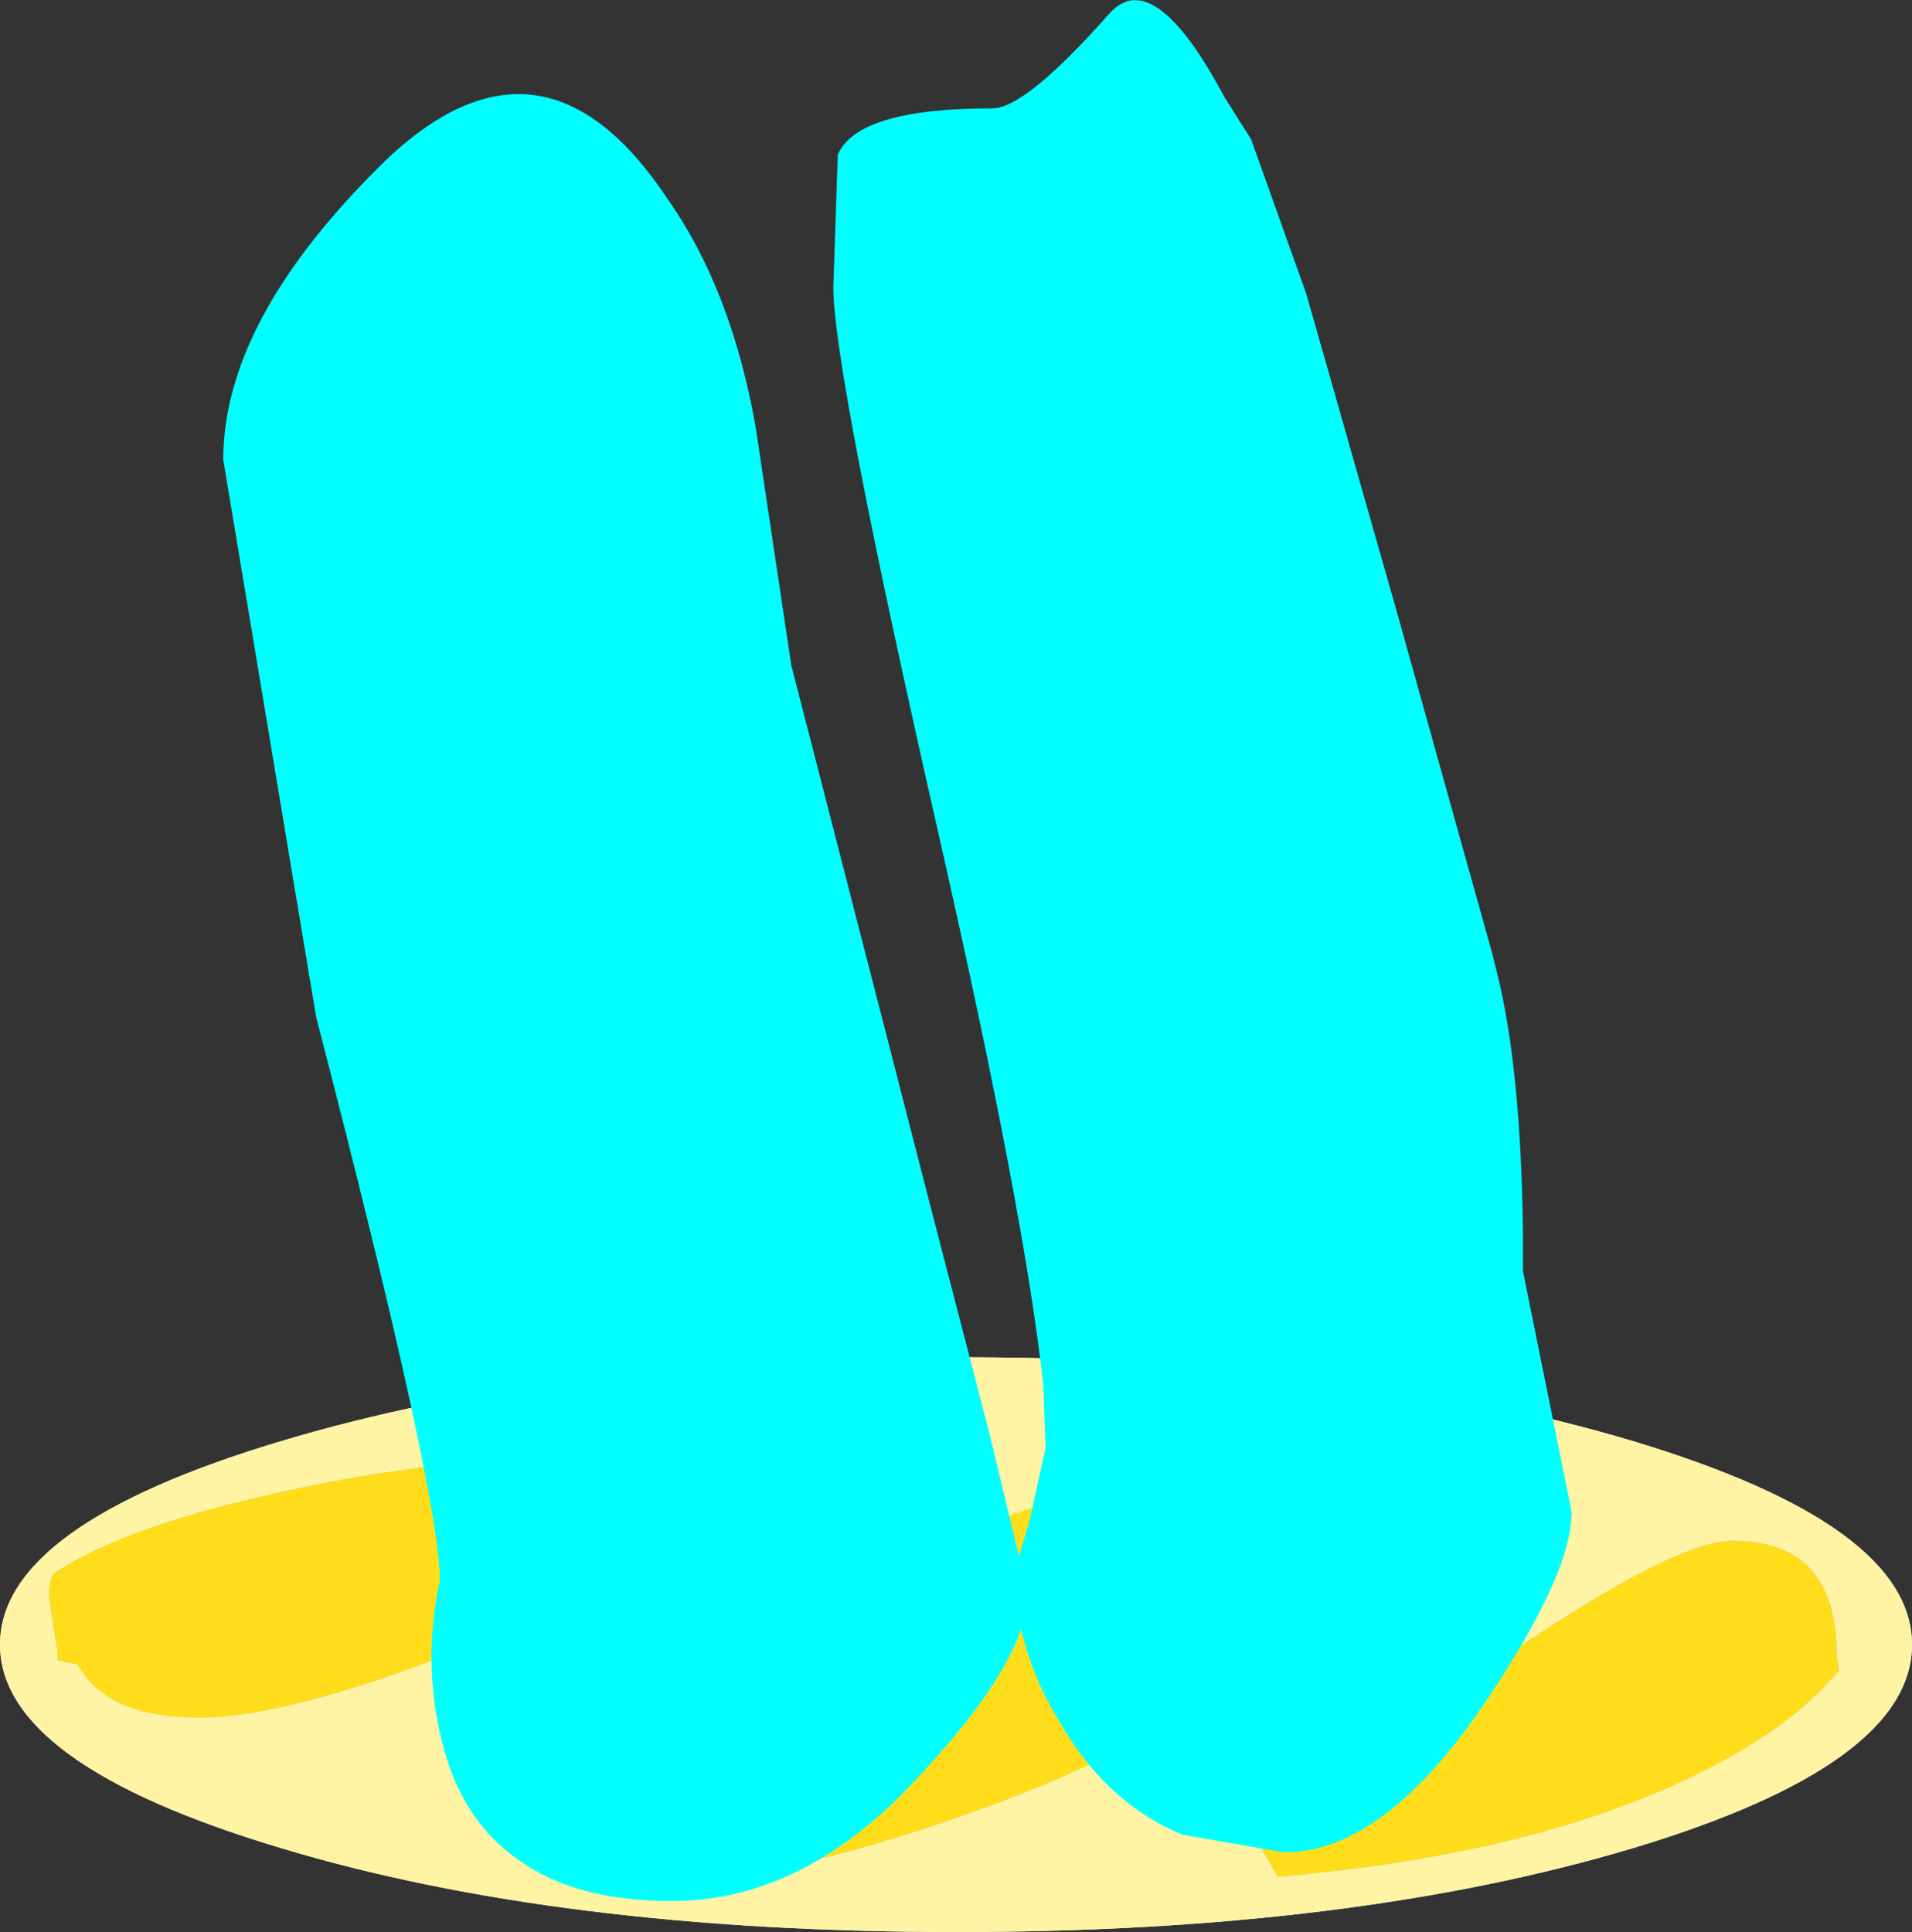 <?xml version="1.0" encoding="UTF-8" standalone="no"?>
<svg xmlns:ffdec="https://www.free-decompiler.com/flash" xmlns:xlink="http://www.w3.org/1999/xlink" ffdec:objectType="frame" height="43.7px" width="43.25px" xmlns="http://www.w3.org/2000/svg">
  <rect width="100%" height="100%" fill="#333333" stroke="none"/>
  <g transform="matrix(1.0, 0.0, 0.0, 1.0, 19.45, 40.4)">
    <use ffdec:characterId="2478" height="13.0" id="am_RareBack" transform="matrix(1.0, 0.0, 0.0, 1.0, -19.45, -9.7)" width="43.25" xlink:href="#sprite0"/>
    <use ffdec:characterId="2480" height="13.0" id="am_LegendaryBack" transform="matrix(1.0, 0.0, 0.0, 1.0, -19.45, -9.7)" width="43.25" xlink:href="#sprite1"/>
    <use ffdec:characterId="2542" height="43.0" id="am_SampleGear" transform="matrix(1.0, 0.0, 0.0, 1.0, -14.4, -40.4)" width="30.5" xlink:href="#sprite2"/>
  </g>
  <defs>
    <g id="sprite0" transform="matrix(1.0, 0.0, 0.0, 1.0, 19.45, 7.65)">
      <use ffdec:characterId="2477" height="13.0" transform="matrix(1.0, 0.0, 0.0, 1.0, -19.45, -7.65)" width="43.25" xlink:href="#shape0"/>
    </g>
    <g id="shape0" transform="matrix(1.0, 0.0, 0.0, 1.0, 19.45, 7.65)">
      <path d="M8.3 -5.8 L1.35 -3.35 -3.8 -0.45 Q-6.3 1.15 -7.65 2.8 L-5.45 3.55 -5.05 3.5 -4.0 3.75 -3.0 4.0 Q-1.45 4.0 1.95 2.85 5.6 1.6 7.4 0.3 L11.2 -2.15 15.35 -4.95 14.7 -5.75 15.1 -5.75 9.7 -6.35 8.3 -5.8 M14.4 -0.75 Q10.7 1.8 9.1 3.5 L9.45 4.1 Q15.35 3.6 19.1 1.7 21.0 0.75 22.0 -0.4 L22.15 -0.55 22.1 -0.9 Q22.1 -3.5 19.75 -3.5 18.4 -3.5 14.4 -0.75 M17.5 -5.75 Q23.8 -3.85 23.8 -1.15 23.8 1.55 17.5 3.45 11.15 5.35 2.2 5.35 -6.8 5.35 -13.1 3.45 -19.45 1.55 -19.45 -1.15 -19.45 -3.85 -13.1 -5.75 -6.8 -7.65 2.2 -7.65 11.15 -7.65 17.5 -5.75 M-17.7 -0.7 L-17.6 -0.55 Q-16.9 0.5 -14.95 0.5 -12.8 0.5 -8.5 -1.25 -4.0 -3.15 -4.0 -4.5 -4.0 -5.6 -5.6 -5.75 L-9.15 -5.35 -9.95 -5.15 -11.05 -5.0 Q-16.25 -4.1 -18.25 -2.75 L-18.3 -2.65 -18.35 -2.3 -18.25 -1.6 -18.15 -1.0 -18.15 -0.8 -17.7 -0.7" fill="#e7f4f5" fill-rule="evenodd" stroke="none"/>
      <path d="M8.3 -5.8 L9.7 -6.35 15.1 -5.75 14.7 -5.75 15.35 -4.95 11.2 -2.15 7.4 0.3 Q5.6 1.6 1.95 2.85 -1.45 4.0 -3.0 4.0 L-4.0 3.75 -5.05 3.5 -5.45 3.55 -7.65 2.8 Q-6.3 1.15 -3.8 -0.45 L1.35 -3.35 8.3 -5.8 M14.4 -0.75 Q18.4 -3.5 19.75 -3.5 22.1 -3.5 22.1 -0.9 L22.15 -0.55 22.0 -0.4 Q21.0 0.75 19.1 1.7 15.35 3.6 9.45 4.1 L9.1 3.5 Q10.7 1.8 14.4 -0.75 M-17.7 -0.7 L-18.15 -0.8 -18.15 -1.0 -18.25 -1.6 -18.35 -2.3 -18.3 -2.65 -18.25 -2.75 Q-16.25 -4.1 -11.05 -5.0 L-9.95 -5.15 -9.15 -5.35 -5.6 -5.75 Q-4.0 -5.6 -4.0 -4.5 -4.0 -3.15 -8.5 -1.25 -12.8 0.5 -14.95 0.5 -16.9 0.5 -17.6 -0.55 L-17.7 -0.7" fill="#b9d5d7" fill-rule="evenodd" stroke="none"/>
    </g>
    <g id="sprite1" transform="matrix(1.0, 0.0, 0.0, 1.0, 19.45, 7.65)">
      <use ffdec:characterId="2479" height="13.0" transform="matrix(1.0, 0.0, 0.0, 1.0, -19.45, -7.65)" width="43.25" xlink:href="#shape1"/>
    </g>
    <g id="shape1" transform="matrix(1.0, 0.0, 0.0, 1.0, 19.45, 7.65)">
      <path d="M8.3 -5.8 L9.7 -6.35 15.1 -5.75 14.7 -5.75 15.35 -4.95 11.2 -2.15 7.4 0.3 Q5.6 1.6 1.95 2.85 -1.45 4.0 -3.0 4.0 L-4.0 3.75 -5.05 3.5 -5.45 3.55 -7.65 2.8 Q-6.3 1.15 -3.8 -0.45 L1.35 -3.35 8.3 -5.8 M14.4 -0.75 Q18.4 -3.5 19.75 -3.5 22.1 -3.5 22.1 -0.9 L22.15 -0.55 22.0 -0.4 Q21.0 0.75 19.1 1.7 15.35 3.6 9.45 4.1 L9.1 3.5 Q10.7 1.8 14.4 -0.75 M-18.25 -2.75 Q-16.25 -4.1 -11.05 -5.0 L-9.95 -5.15 -9.15 -5.35 -5.6 -5.75 Q-4.0 -5.6 -4.0 -4.5 -4.0 -3.15 -8.5 -1.25 -12.8 0.5 -14.95 0.5 -16.9 0.5 -17.6 -0.55 L-17.7 -0.7 -18.15 -0.8 -18.15 -1.0 -18.25 -1.6 -18.35 -2.3 -18.3 -2.65 -18.25 -2.75" fill="#ffdd1a" fill-rule="evenodd" stroke="none"/>
      <path d="M8.3 -5.8 L1.35 -3.35 -3.8 -0.45 Q-6.3 1.15 -7.65 2.8 L-5.45 3.55 -5.05 3.5 -4.0 3.75 -3.0 4.0 Q-1.45 4.0 1.95 2.85 5.6 1.6 7.4 0.3 L11.2 -2.15 15.35 -4.95 14.7 -5.75 15.1 -5.75 9.7 -6.35 8.3 -5.8 M14.4 -0.75 Q10.7 1.8 9.1 3.5 L9.45 4.1 Q15.35 3.6 19.1 1.7 21.0 0.75 22.0 -0.4 L22.15 -0.55 22.1 -0.9 Q22.1 -3.5 19.75 -3.5 18.4 -3.5 14.4 -0.75 M17.5 -5.75 Q23.8 -3.85 23.8 -1.15 23.8 1.55 17.5 3.45 11.15 5.35 2.2 5.35 -6.8 5.35 -13.1 3.45 -19.45 1.55 -19.45 -1.15 -19.45 -3.85 -13.1 -5.75 -6.8 -7.65 2.2 -7.65 11.15 -7.65 17.5 -5.75 M-18.25 -2.75 L-18.3 -2.65 -18.35 -2.3 -18.25 -1.6 -18.15 -1.0 -18.15 -0.8 -17.7 -0.7 -17.6 -0.55 Q-16.9 0.5 -14.95 0.5 -12.8 0.5 -8.5 -1.25 -4.0 -3.15 -4.0 -4.5 -4.0 -5.6 -5.6 -5.75 L-9.15 -5.35 -9.95 -5.15 -11.05 -5.0 Q-16.25 -4.1 -18.25 -2.75" fill="#fff3a4" fill-rule="evenodd" stroke="none"/>
    </g>
    <g id="sprite2" transform="matrix(1.0, 0.0, 0.0, 1.0, 14.4, 40.4)">
      <use ffdec:characterId="2541" height="43.0" transform="matrix(1.0, 0.0, 0.0, 1.0, -14.4, -40.4)" width="30.5" xlink:href="#shape2"/>
    </g>
    <g id="shape2" transform="matrix(1.0, 0.0, 0.0, 1.0, 14.4, 40.4)">
      <path d="M5.65 -40.1 Q6.65 -41.2 8.25 -38.2 L8.85 -37.25 10.1 -33.75 12.15 -26.55 14.3 -18.85 14.4 -18.45 Q14.95 -16.3 15.0 -12.55 L15.0 -12.2 15.0 -11.65 16.1 -6.2 Q16.1 -4.8 14.15 -1.9 11.85 1.5 9.6 1.5 L7.3 1.1 Q5.6 0.4 4.55 -1.4 3.9 -2.45 3.65 -3.55 3.2 -2.25 1.5 -0.4 -1.15 2.6 -4.25 2.6 -6.35 2.6 -7.6 1.75 -9.0 0.85 -9.45 -1.0 -9.9 -2.8 -9.5 -4.65 -9.5 -6.6 -12.3 -17.4 L-14.4 -30.0 Q-14.4 -33.05 -11.05 -36.45 -7.3 -40.35 -4.35 -35.9 -2.9 -33.85 -2.35 -30.7 L-1.55 -25.35 1.55 -13.3 2.95 -7.9 3.6 -5.2 3.85 -6.05 4.2 -7.65 4.15 -9.05 Q3.75 -12.85 1.8 -21.45 -0.6 -32.0 -0.6 -33.9 L-0.5 -36.9 Q-0.05 -37.95 3.0 -37.95 3.75 -37.95 5.65 -40.1" fill="#00ffff" fill-rule="evenodd" stroke="none"/>
    </g>
  </defs>
</svg>
